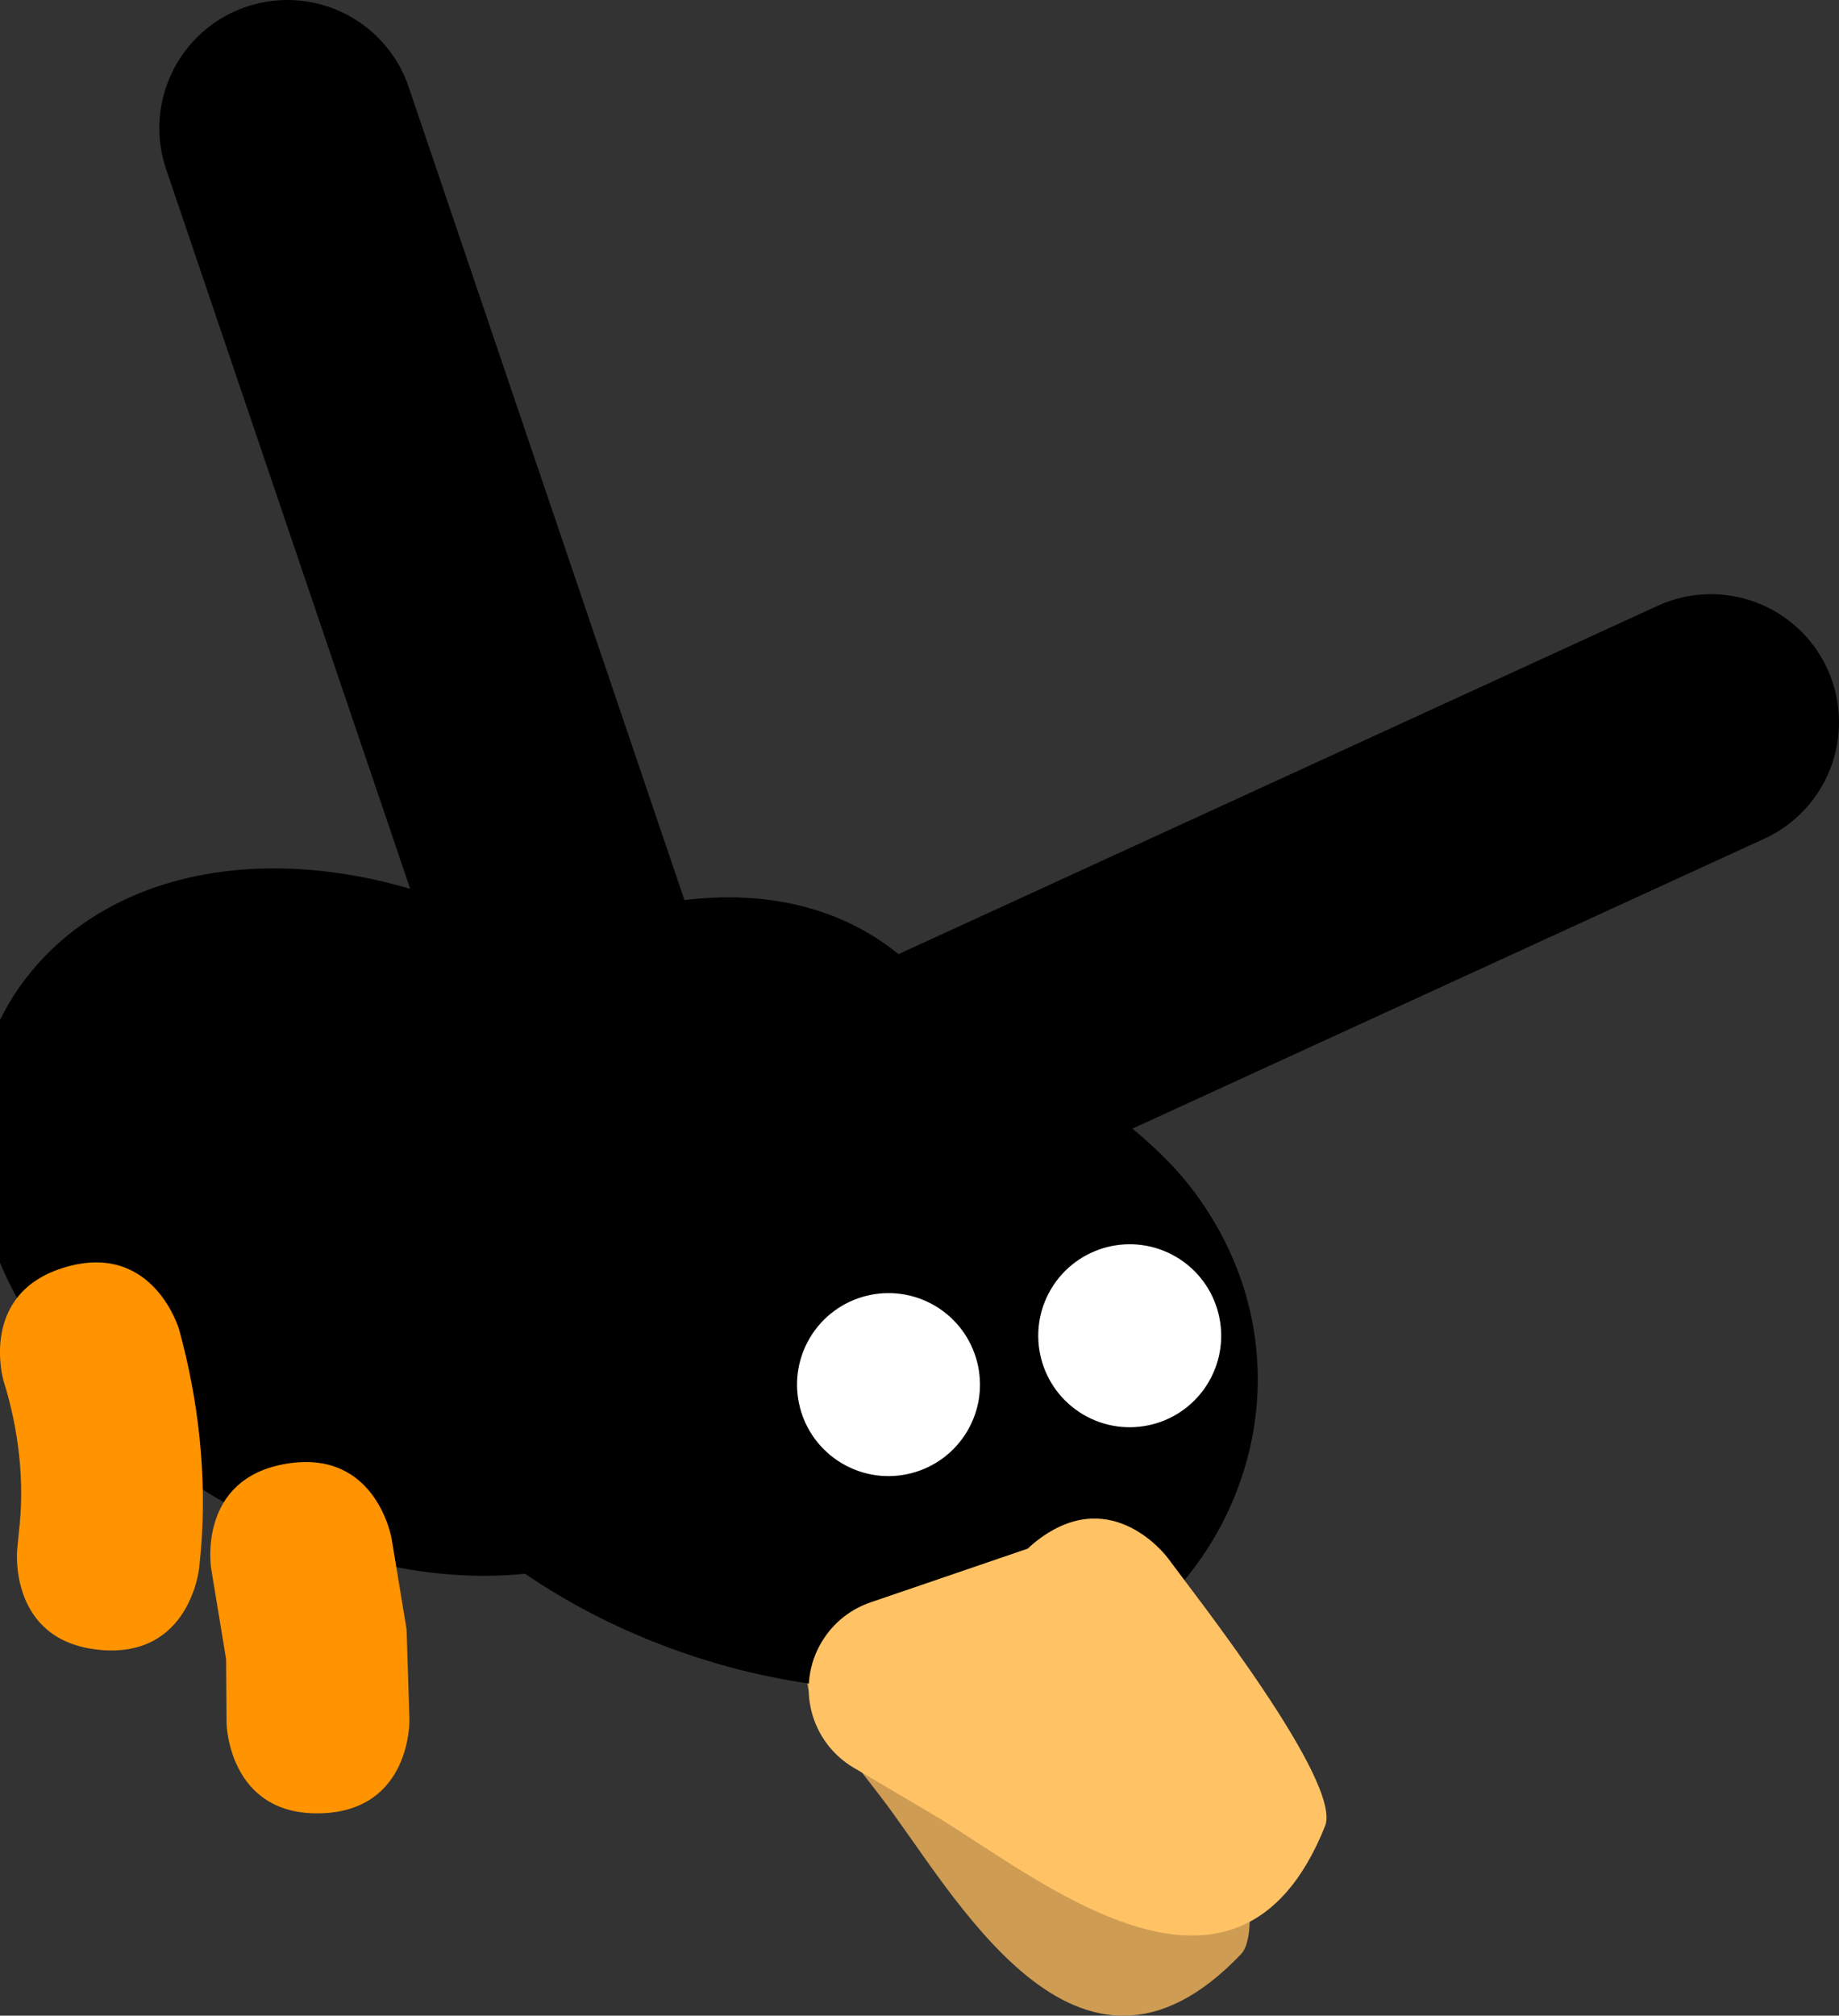 <svg version="1.1" xmlns="http://www.w3.org/2000/svg" xmlns:xlink="http://www.w3.org/1999/xlink" width="50.265" height="55.081" viewBox="0,0,50.265,55.081"><rect x="0" y="0" width="50.265" height="55.081" fill="#333333" stroke="none"/><g transform="translate(-239.799,-171.838)"><g data-paper-data="{&quot;isPaintingLayer&quot;:true}" fill-rule="nonzero" stroke-linejoin="miter" stroke-miterlimit="10" stroke-dasharray="" stroke-dashoffset="0" style="mix-blend-mode: normal"><path d="M263.877,220.946l-1.526,-1.98c-0.843,-1.093 -0.64,-2.663 0.454,-3.506c0.496,-0.382 1.09,-0.55 1.67,-0.516l4.519,0.235c0.127,-0.051 0.266,-0.097 0.415,-0.135c2.421,-0.623 3.044,1.798 3.044,1.798c0.3,1.166 2.157,7.462 1.267,8.396c-4.499,4.722 -7.868,-1.73 -9.842,-4.291z" data-paper-data="{&quot;index&quot;:null}" fill="#ce9c52" stroke="none" stroke-width="0.5" stroke-linecap="butt"/><path d="M250.083,210.625c-0.39,-0.441 -0.73,-0.92 -1.01,-1.442c-2.147,-3.996 -0.485,-7.92 2.812,-9.936c0.157,-0.117 0.314,-0.231 0.47,-0.342c3.639,-2.578 9.486,-4.089 12.942,-0.083c1.07,0.276 1.911,1.149 2.788,1.829c1.515,1.175 3.208,2.22 4.355,3.756c3.524,4.721 1.415,11.077 -3.869,13.254c-1.379,0.568 -2.97,0.347 -4.461,0.344c-5.13,-0.009 -11.322,-2.771 -14.027,-7.381zM253.857,204.305c-0.004,0.013 -0.008,0.025 -0.012,0.038c0.156,-0.251 0.324,-0.496 0.5,-0.736c-0.221,0.197 -0.4,0.423 -0.488,0.698z" data-paper-data="{&quot;index&quot;:null}" fill="#000000" stroke="none" stroke-width="0.5" stroke-linecap="butt"/><path d="M256.719,202.06l-9.065,-26.722" data-paper-data="{&quot;index&quot;:null}" fill="none" stroke="#000000" stroke-width="7" stroke-linecap="round"/><path d="M286.564,191.575l-25.648,11.766" data-paper-data="{&quot;index&quot;:null}" fill="none" stroke="#000000" stroke-width="7" stroke-linecap="round"/><path d="M265.286,221.414l-2.153,-1.27c-1.189,-0.702 -1.584,-2.234 -0.883,-3.424c0.318,-0.539 0.808,-0.916 1.358,-1.1l4.282,-1.463c0.099,-0.095 0.211,-0.189 0.335,-0.28c2.016,-1.479 3.494,0.537 3.494,0.537c0.712,0.971 4.777,6.125 4.298,7.323c-2.421,6.056 -7.947,1.32 -10.732,-0.323z" data-paper-data="{&quot;index&quot;:null}" fill="#ffc366" stroke="none" stroke-width="0.5" stroke-linecap="butt"/><path d="M269.407,210.493c-1.189,-0.702 -1.584,-2.234 -0.883,-3.424c0.702,-1.189 2.234,-1.584 3.424,-0.883c1.189,0.702 1.584,2.234 0.883,3.424c-0.702,1.189 -2.234,1.584 -3.424,0.883z" data-paper-data="{&quot;index&quot;:null}" fill="#ffffff" stroke="none" stroke-width="0.5" stroke-linecap="butt"/><path d="M262.814,211.828c-1.189,-0.702 -1.584,-2.234 -0.883,-3.424c0.702,-1.189 2.234,-1.584 3.424,-0.883c1.189,0.702 1.584,2.234 0.883,3.424c-0.702,1.189 -2.234,1.584 -3.424,0.883z" data-paper-data="{&quot;index&quot;:null}" fill="#ffffff" stroke="none" stroke-width="0.5" stroke-linecap="butt"/><path d="M252.827,200.712c3.924,2.315 5.911,6.217 4.438,8.714c-1.473,2.497 -5.849,2.645 -9.773,0.33c-3.924,-2.315 -5.911,-6.217 -4.438,-8.714c1.473,-2.497 5.849,-2.645 9.773,-0.33z" data-paper-data="{&quot;index&quot;:null}" fill="#000000" stroke="#000000" stroke-width="7" stroke-linecap="butt"/><path d="M248.545,221.39c-2.499,0.054 -2.553,-2.446 -2.553,-2.446l-0.013,-1.768c-0.136,-0.822 -0.271,-1.644 -0.407,-2.467c0,0 -0.407,-2.467 2.06,-2.873c2.467,-0.407 2.873,2.06 2.873,2.06c0.136,0.822 0.271,1.644 0.407,2.467l0.078,2.474c0,0 0.054,2.499 -2.446,2.553z" data-paper-data="{&quot;index&quot;:null}" fill="#ff9400" stroke="none" stroke-width="0.5" stroke-linecap="butt"/><path d="M242.514,216.922c-2.488,-0.242 -2.246,-2.73 -2.246,-2.73l0.048,-0.498c0.165,-1.375 -0.009,-2.811 -0.423,-4.132c0,0 -0.699,-2.4 1.701,-3.099c2.4,-0.699 3.099,1.701 3.099,1.701c0.536,1.942 0.764,4.007 0.599,6.015l-0.048,0.498c0,0 -0.242,2.488 -2.73,2.246z" data-paper-data="{&quot;index&quot;:null}" fill="#ff9400" stroke="none" stroke-width="0.5" stroke-linecap="butt"/></g></g></svg>